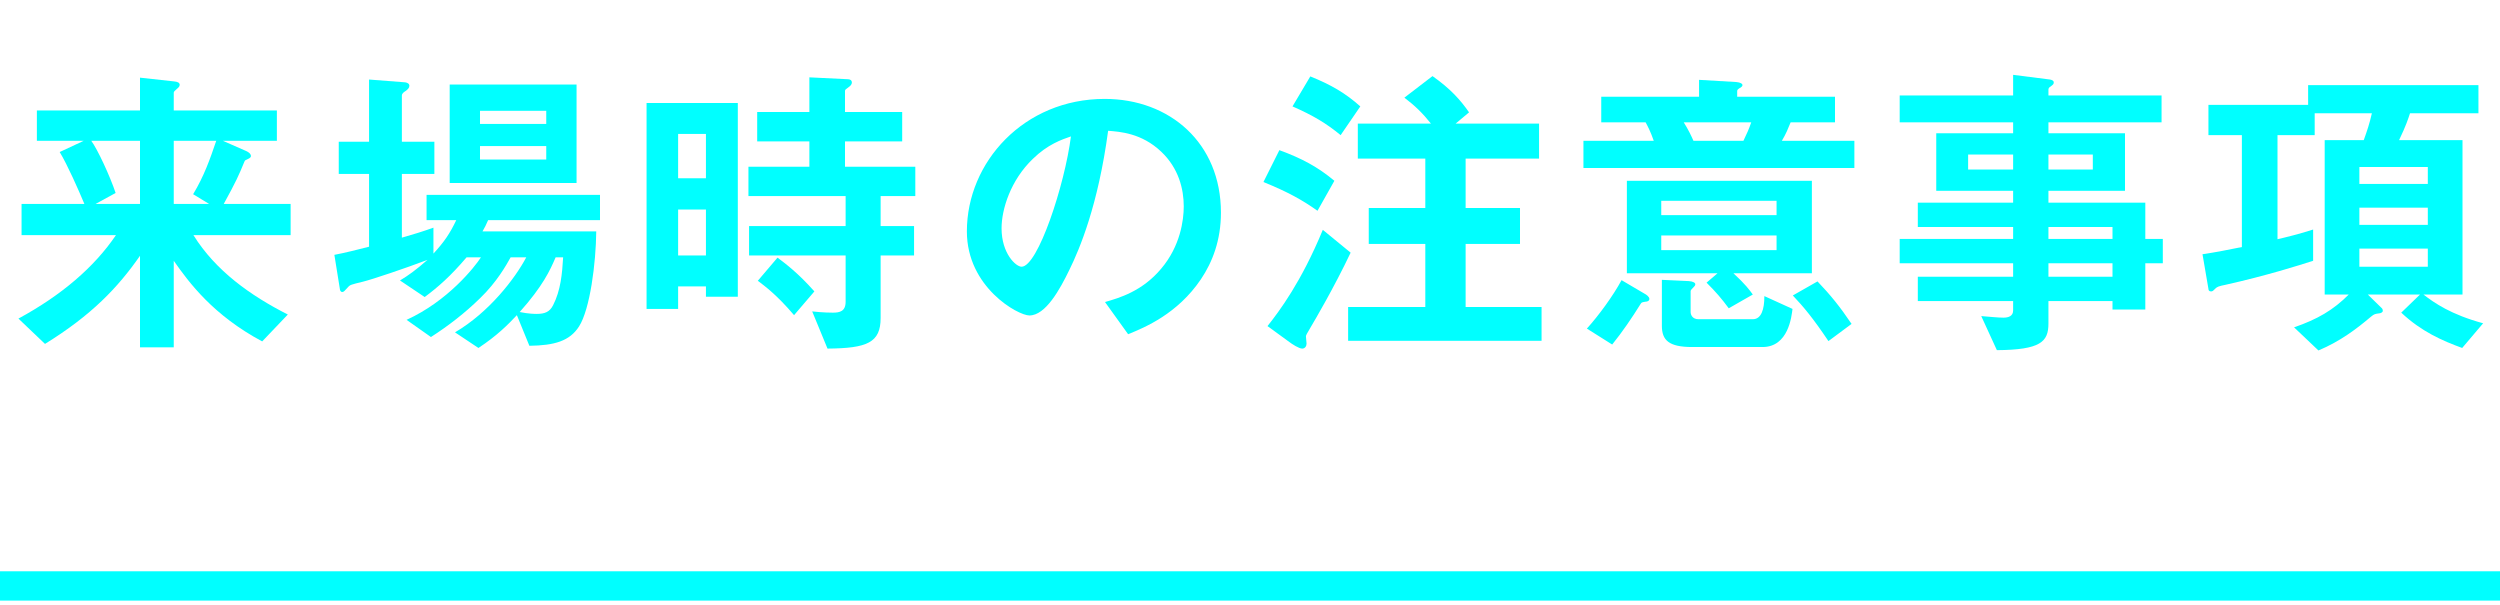 <svg width="128" height="31" viewBox="0 0 128 31" fill="none" xmlns="http://www.w3.org/2000/svg">
<path d="M14.88 12.04L14.88 10.44L11.456 10.44C12.08 9.304 12.224 8.984 12.512 8.28C12.544 8.2 12.56 8.2 12.736 8.12C12.8 8.088 12.848 8.04 12.848 7.992C12.848 7.848 12.656 7.752 12.576 7.72L11.408 7.208L14.176 7.208L14.176 5.656L8.896 5.656L8.896 4.744C8.896 4.696 8.944 4.648 9.056 4.552C9.136 4.488 9.2 4.424 9.2 4.344C9.2 4.232 9.088 4.184 8.912 4.168L7.168 3.976L7.168 5.656L1.888 5.656L1.888 7.208L4.288 7.208L3.056 7.784C3.456 8.44 4.032 9.752 4.32 10.44L1.104 10.44L1.104 12.04L5.936 12.04C4.816 13.688 3.152 15.112 0.944 16.312L2.304 17.608C4.688 16.136 6.032 14.728 7.168 13.096L7.168 17.784L8.896 17.784L8.896 13.352C9.68 14.472 10.912 16.136 13.424 17.48L14.736 16.104C12.816 15.128 11.04 13.864 9.904 12.04L14.88 12.04ZM11.072 7.208C10.752 8.152 10.448 9.016 9.888 9.944L10.704 10.44L8.896 10.44L8.896 7.208L11.072 7.208ZM7.168 10.44L4.896 10.44L5.92 9.88C5.632 9.016 4.992 7.64 4.672 7.208L7.168 7.208L7.168 10.44Z" fill="#00FFFF" style="mix-blend-mode:difference"/>
<path d="M29.52 9.368L29.52 4.328L23.024 4.328L23.024 9.368L29.52 9.368ZM27.968 6.344L24.576 6.344L24.576 5.672L27.968 5.672L27.968 6.344ZM27.968 8.168L24.576 8.168L24.576 7.48L27.968 7.48L27.968 8.168ZM30.72 11.272L30.72 9.976L21.84 9.976L21.84 11.272L23.36 11.272C23.04 11.944 22.752 12.376 22.192 12.984L22.192 11.656C21.664 11.848 21.136 12.008 20.576 12.168L20.576 8.904L22.24 8.904L22.24 7.256L20.576 7.256L20.576 4.888C20.576 4.776 20.704 4.696 20.784 4.648C20.88 4.568 20.96 4.504 20.96 4.392C20.96 4.28 20.848 4.232 20.752 4.216L18.896 4.072L18.896 7.256L17.344 7.256L17.344 8.904L18.896 8.904L18.896 12.632C18.336 12.776 17.632 12.952 17.12 13.048L17.408 14.84C17.424 14.92 17.488 14.952 17.52 14.952C17.6 14.952 17.648 14.888 17.824 14.696C17.92 14.584 17.984 14.568 18.576 14.424C19.04 14.312 20.8 13.72 21.888 13.304C21.264 13.848 20.928 14.088 20.48 14.36L21.744 15.208C22.432 14.696 23.072 14.136 23.888 13.176L24.624 13.176C24.304 13.672 22.928 15.416 20.816 16.376L22.064 17.256C22.96 16.68 23.808 16.024 24.576 15.272C25.44 14.44 25.92 13.576 26.144 13.176L26.944 13.176C26.368 14.264 25.04 15.992 23.296 17.016L24.496 17.816C25.44 17.192 26 16.632 26.464 16.136L27.104 17.704C28.384 17.688 29.168 17.464 29.648 16.712C30.208 15.832 30.512 13.48 30.528 11.848L24.704 11.848C24.8 11.688 24.912 11.464 24.992 11.272L30.72 11.272ZM28.832 13.176C28.784 14.024 28.704 14.872 28.32 15.624C28.144 15.976 27.888 16.072 27.472 16.072C27.408 16.072 27.072 16.072 26.608 15.976C27.792 14.648 28.16 13.848 28.448 13.176L28.832 13.176Z" fill="#00FFFF" style="mix-blend-mode:difference"/>
<path d="M37.776 15.192L37.776 5.272L33.104 5.272L33.104 15.816L34.72 15.816L34.72 14.664L36.144 14.664L36.144 15.192L37.776 15.192ZM36.144 9.128L34.72 9.128L34.72 6.856L36.144 6.856L36.144 9.128ZM36.144 13.08L34.72 13.08L34.72 10.728L36.144 10.728L36.144 13.08ZM46.864 10.04L46.864 8.536L43.264 8.536L43.264 7.24L46.192 7.24L46.192 5.736L43.264 5.736L43.264 4.664C43.264 4.584 43.296 4.584 43.456 4.456C43.536 4.408 43.616 4.312 43.616 4.232C43.616 4.104 43.52 4.056 43.408 4.056L41.44 3.96L41.44 5.736L38.768 5.736L38.768 7.24L41.44 7.24L41.44 8.536L38.32 8.536L38.32 10.04L43.296 10.04L43.296 11.576L38.352 11.576L38.352 13.08L43.296 13.08L43.296 15.448C43.296 15.944 42.992 16.008 42.64 16.008C42.592 16.008 42.144 16.008 41.584 15.944L42.368 17.848C44.4 17.832 45.088 17.544 45.088 16.28L45.088 13.08L46.8 13.08L46.8 11.576L45.088 11.576L45.088 10.04L46.864 10.04ZM41.696 14.92C40.848 13.96 40.192 13.48 39.808 13.192L38.8 14.376C39.136 14.632 39.76 15.08 40.656 16.136L41.696 14.92Z" fill="#00FFFF" style="mix-blend-mode:difference"/>
<path d="M62.512 10.888C62.512 7.32 59.888 5.064 56.56 5.064C52.432 5.064 49.504 8.296 49.504 11.848C49.504 14.712 52.128 16.152 52.704 16.152C53.536 16.152 54.272 14.808 54.752 13.816C55.28 12.744 56.224 10.504 56.736 6.696C57.328 6.744 58.448 6.808 59.456 7.768C60.352 8.616 60.608 9.688 60.608 10.568C60.608 11.272 60.432 12.6 59.456 13.752C58.48 14.92 57.296 15.256 56.576 15.464L57.76 17.112C58.624 16.76 60.288 16.072 61.488 14.296C62.08 13.416 62.512 12.296 62.512 10.888ZM54.832 6.984C54.512 9.48 53.136 13.656 52.304 13.656C52.016 13.656 51.28 12.984 51.28 11.688C51.28 10.712 51.744 9.224 52.88 8.136C53.648 7.384 54.368 7.144 54.832 6.984Z" fill="#00FFFF" style="mix-blend-mode:difference"/>
<path d="M78.928 17.448L78.928 15.72L75.04 15.72L75.04 12.488L77.824 12.488L77.824 10.648L75.04 10.648L75.04 8.12L78.8 8.12L78.8 6.328L74.528 6.328L75.216 5.752C74.768 5.112 74.272 4.552 73.344 3.896L71.904 5C72.448 5.416 72.832 5.784 73.264 6.328L69.52 6.328L69.52 8.12L72.976 8.12L72.976 10.648L70.08 10.648L70.08 12.488L72.976 12.488L72.976 15.72L69.024 15.72L69.024 17.448L78.928 17.448ZM69.648 5.448C68.896 4.776 68.16 4.344 67.088 3.912L66.176 5.448C67.232 5.912 67.904 6.312 68.64 6.92L69.648 5.448ZM68.32 9.256C67.456 8.536 66.64 8.104 65.504 7.688L64.688 9.32C65.952 9.832 66.688 10.248 67.456 10.792L68.32 9.256ZM69.152 12.936L67.728 11.768C66.624 14.44 65.504 15.928 64.896 16.696L66.016 17.512C66.16 17.624 66.512 17.848 66.672 17.848C66.816 17.848 66.896 17.72 66.896 17.592C66.896 17.544 66.864 17.288 66.864 17.224C66.864 17.16 66.896 17.112 67.168 16.648C67.264 16.488 68.304 14.728 69.152 12.936Z" fill="#00FFFF" style="mix-blend-mode:difference"/>
<path d="M92.768 13.992L92.768 9.256L83.296 9.256L83.296 13.992L87.936 13.992L87.376 14.472C87.872 14.968 88.144 15.288 88.512 15.784L89.744 15.08C89.568 14.84 89.376 14.568 88.752 13.992L92.768 13.992ZM90.96 11.016L85.056 11.016L85.056 10.28L90.96 10.28L90.96 11.016ZM90.96 12.808L85.056 12.808L85.056 12.056L90.96 12.056L90.96 12.808ZM94.944 8.6L94.944 7.208L91.232 7.208C91.456 6.824 91.536 6.616 91.68 6.264L93.952 6.264L93.952 4.952L88.944 4.952L88.944 4.664C88.944 4.616 88.96 4.584 89.056 4.52C89.12 4.488 89.216 4.424 89.216 4.36C89.216 4.296 89.12 4.216 88.896 4.2L86.992 4.088L86.992 4.952L81.984 4.952L81.984 6.264L84.256 6.264C84.368 6.472 84.512 6.744 84.672 7.208L81.072 7.208L81.072 8.6L94.944 8.6ZM89.664 6.264C89.536 6.632 89.44 6.84 89.264 7.208L86.704 7.208C86.608 6.984 86.448 6.648 86.208 6.264L89.664 6.264ZM94.8 16.584C94.208 15.704 93.728 15.112 93.056 14.408L91.792 15.128C92.352 15.72 92.832 16.296 93.616 17.464L94.8 16.584ZM91.776 15.816L90.336 15.16C90.336 15.848 90.176 16.344 89.744 16.344L86.96 16.344C86.656 16.344 86.56 16.12 86.56 15.976L86.56 14.904C86.56 14.856 86.624 14.792 86.704 14.712C86.752 14.664 86.8 14.616 86.8 14.552C86.8 14.488 86.704 14.408 86.464 14.392L85.088 14.328L85.088 16.68C85.088 17.416 85.44 17.768 86.64 17.768L90.24 17.768C91.568 17.768 91.728 16.2 91.776 15.816ZM84.448 15.304C84.448 15.192 84.288 15.08 84.192 15.032L83.024 14.344C82.592 15.144 81.856 16.152 81.248 16.824L82.544 17.64C83.072 16.984 83.552 16.28 84 15.56C84.048 15.48 84.064 15.48 84.24 15.448C84.288 15.448 84.448 15.432 84.448 15.304Z" fill="#00FFFF" style="mix-blend-mode:difference"/>
<path d="M110.736 13.48L110.736 12.232L109.84 12.232L109.84 10.376L104.88 10.376L104.88 9.768L108.8 9.768L108.8 6.824L104.88 6.824L104.88 6.264L110.672 6.264L110.672 4.888L104.88 4.888L104.88 4.584C104.88 4.504 104.944 4.456 104.976 4.44C105.12 4.328 105.152 4.312 105.152 4.216C105.152 4.12 105.04 4.088 104.96 4.072L103.072 3.832L103.072 4.888L97.264 4.888L97.264 6.264L103.072 6.264L103.072 6.824L99.136 6.824L99.136 9.768L103.072 9.768L103.072 10.376L98.192 10.376L98.192 11.624L103.072 11.624L103.072 12.232L97.264 12.232L97.264 13.48L103.072 13.48L103.072 14.168L98.192 14.168L98.192 15.416L103.072 15.416L103.072 15.896C103.072 16.184 102.832 16.264 102.576 16.264C102.304 16.264 101.856 16.216 101.44 16.184L102.24 17.928C104.48 17.912 104.88 17.496 104.88 16.568L104.88 15.416L108.16 15.416L108.16 15.848L109.84 15.848L109.84 13.48L110.736 13.48ZM107.152 8.68L104.88 8.68L104.88 7.912L107.152 7.912L107.152 8.68ZM103.072 8.68L100.768 8.68L100.768 7.912L103.072 7.912L103.072 8.68ZM108.16 12.232L104.88 12.232L104.88 11.624L108.16 11.624L108.16 12.232ZM108.16 14.168L104.88 14.168L104.88 13.48L108.16 13.48L108.16 14.168Z" fill="#00FFFF" style="mix-blend-mode:difference"/>
<path d="M127.136 16.552C125.488 16.104 124.64 15.512 124.08 15.08L126.08 15.08L126.08 7.176L122.832 7.176C123.2 6.408 123.296 6.088 123.392 5.8L126.896 5.8L126.896 4.36L118.176 4.36L118.176 5.368L113.072 5.368L113.072 6.92L114.784 6.92L114.784 12.648C114.144 12.776 113.44 12.92 112.768 13.016L113.072 14.792C113.072 14.856 113.104 14.92 113.2 14.92C113.28 14.92 113.296 14.904 113.424 14.776C113.52 14.68 113.616 14.648 113.936 14.584C116.016 14.12 117.744 13.576 118.432 13.352L118.432 11.752C117.808 11.96 116.96 12.168 116.608 12.248L116.608 6.92L118.512 6.92L118.512 5.8L121.44 5.8C121.312 6.36 121.2 6.68 121.024 7.176L119.024 7.176L119.024 15.08L120.256 15.08C119.456 15.88 118.656 16.344 117.456 16.76L118.704 17.944C119.84 17.464 120.672 16.824 121.392 16.216C121.568 16.072 121.6 16.072 121.84 16.04C121.856 16.04 122 16.008 122 15.912C122 15.864 121.984 15.816 121.952 15.784L121.232 15.08L123.904 15.08L122.944 16.008C123.984 16.984 125.056 17.448 126.064 17.816L127.136 16.552ZM124.304 11.512L120.8 11.512L120.8 10.632L124.304 10.632L124.304 11.512ZM124.304 9.416L120.8 9.416L120.8 8.552L124.304 8.552L124.304 9.416ZM124.304 13.656L120.8 13.656L120.8 12.728L124.304 12.728L124.304 13.656Z" fill="#00FFFF" style="mix-blend-mode:difference"/>
<path d="M0 30L128 30" stroke="#00FFFF" stroke-width="1.5" style="mix-blend-mode:difference"/>
</svg>
